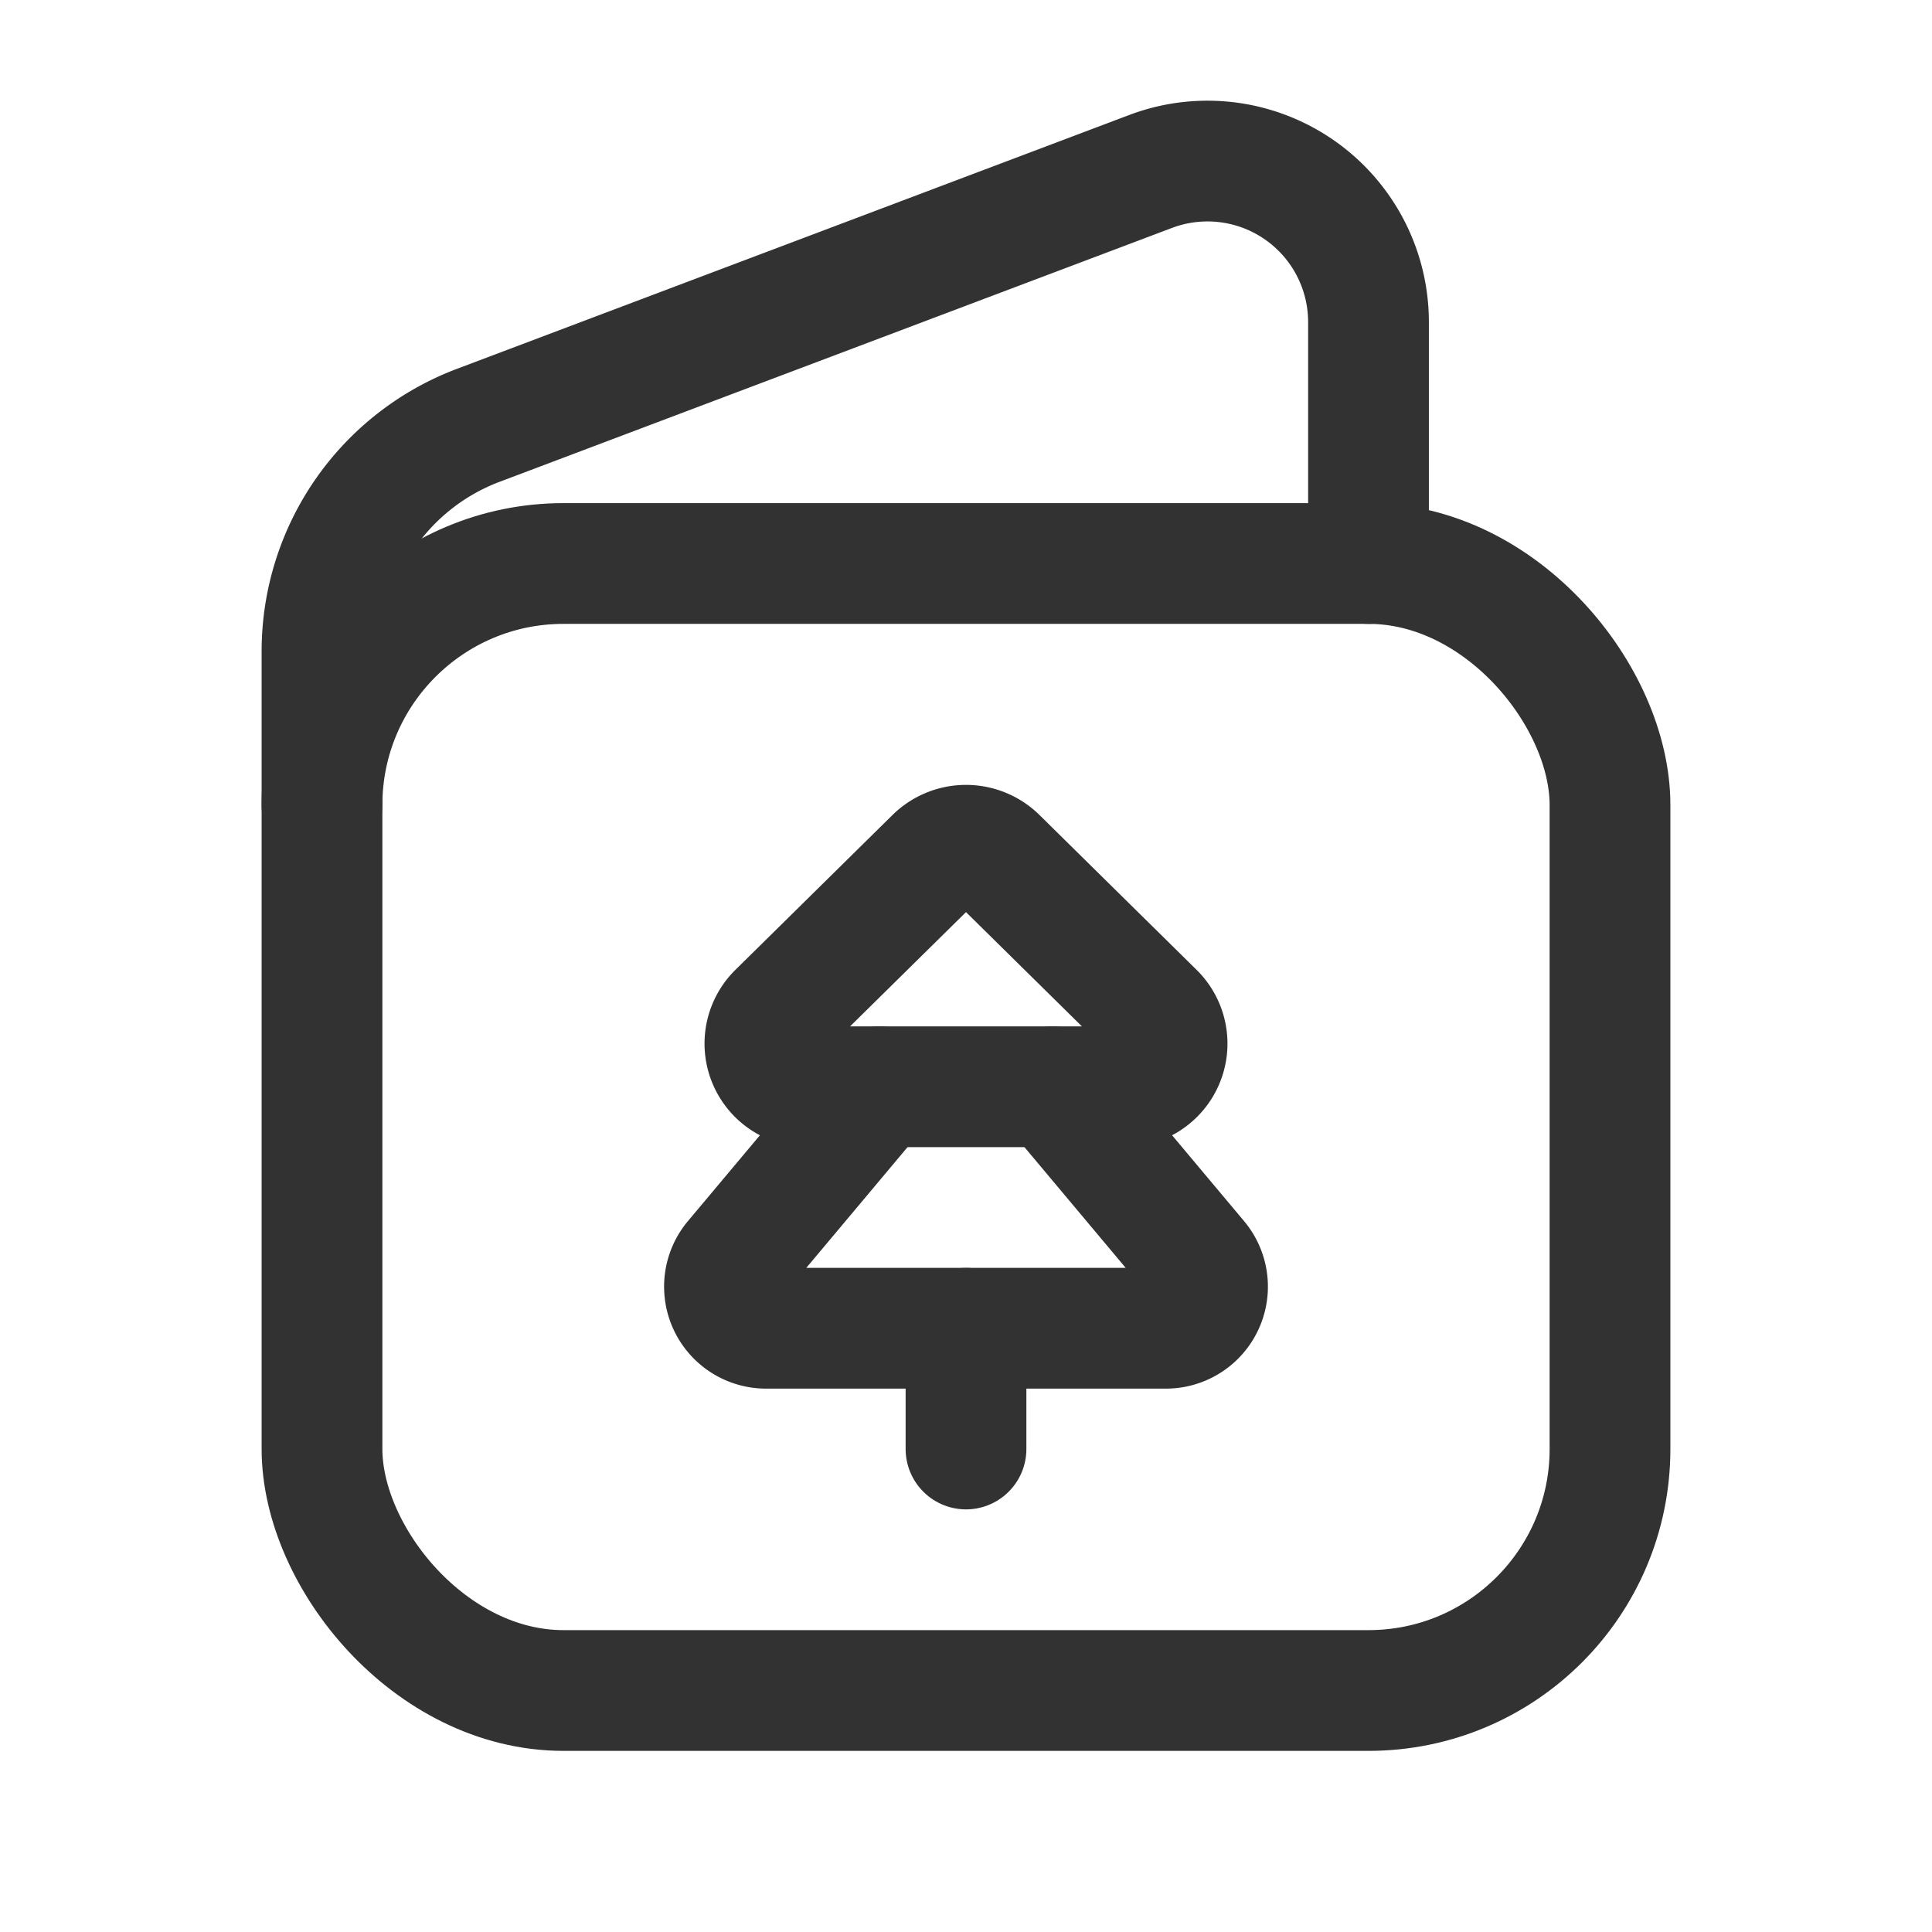 <svg id="Layer_3" data-name="Layer 3" xmlns="http://www.w3.org/2000/svg" viewBox="0 0 24 24"><path d="M0,0H24V24H0Z" fill="none"/><rect x="4" y="7" width="16" height="14" rx="3" stroke-width="1.5" stroke="#323232" stroke-linecap="round" stroke-linejoin="round" fill="none"/><path d="M4,10V8.091a3,3,0,0,1,1.94-2.807l8.353-3.154A2,2,0,0,1,17,4V7" fill="none" stroke="#323232" stroke-linecap="round" stroke-linejoin="round" stroke-width="1.5"/><line x1="12" y1="16.5" x2="12" y2="18" fill="none" stroke="#323232" stroke-linecap="round" stroke-linejoin="round" stroke-width="1.5"/><path d="M11.615,10.657l-1.954,1.926A.536.536,0,0,0,10.046,13.5h3.908a.536.536,0,0,0,.385-.917l-1.954-1.926A.551.551,0,0,0,11.615,10.657Z" fill="none" stroke="#323232" stroke-linecap="round" stroke-linejoin="round" stroke-width="1.5"/><path d="M10.924,13.5,9.122,15.649A.517.517,0,0,0,9.514,16.5h4.972a.517.517,0,0,0,.392-.851L13.076,13.5" fill="none" stroke="#323232" stroke-linecap="round" stroke-linejoin="round" stroke-width="1.5"/></svg>